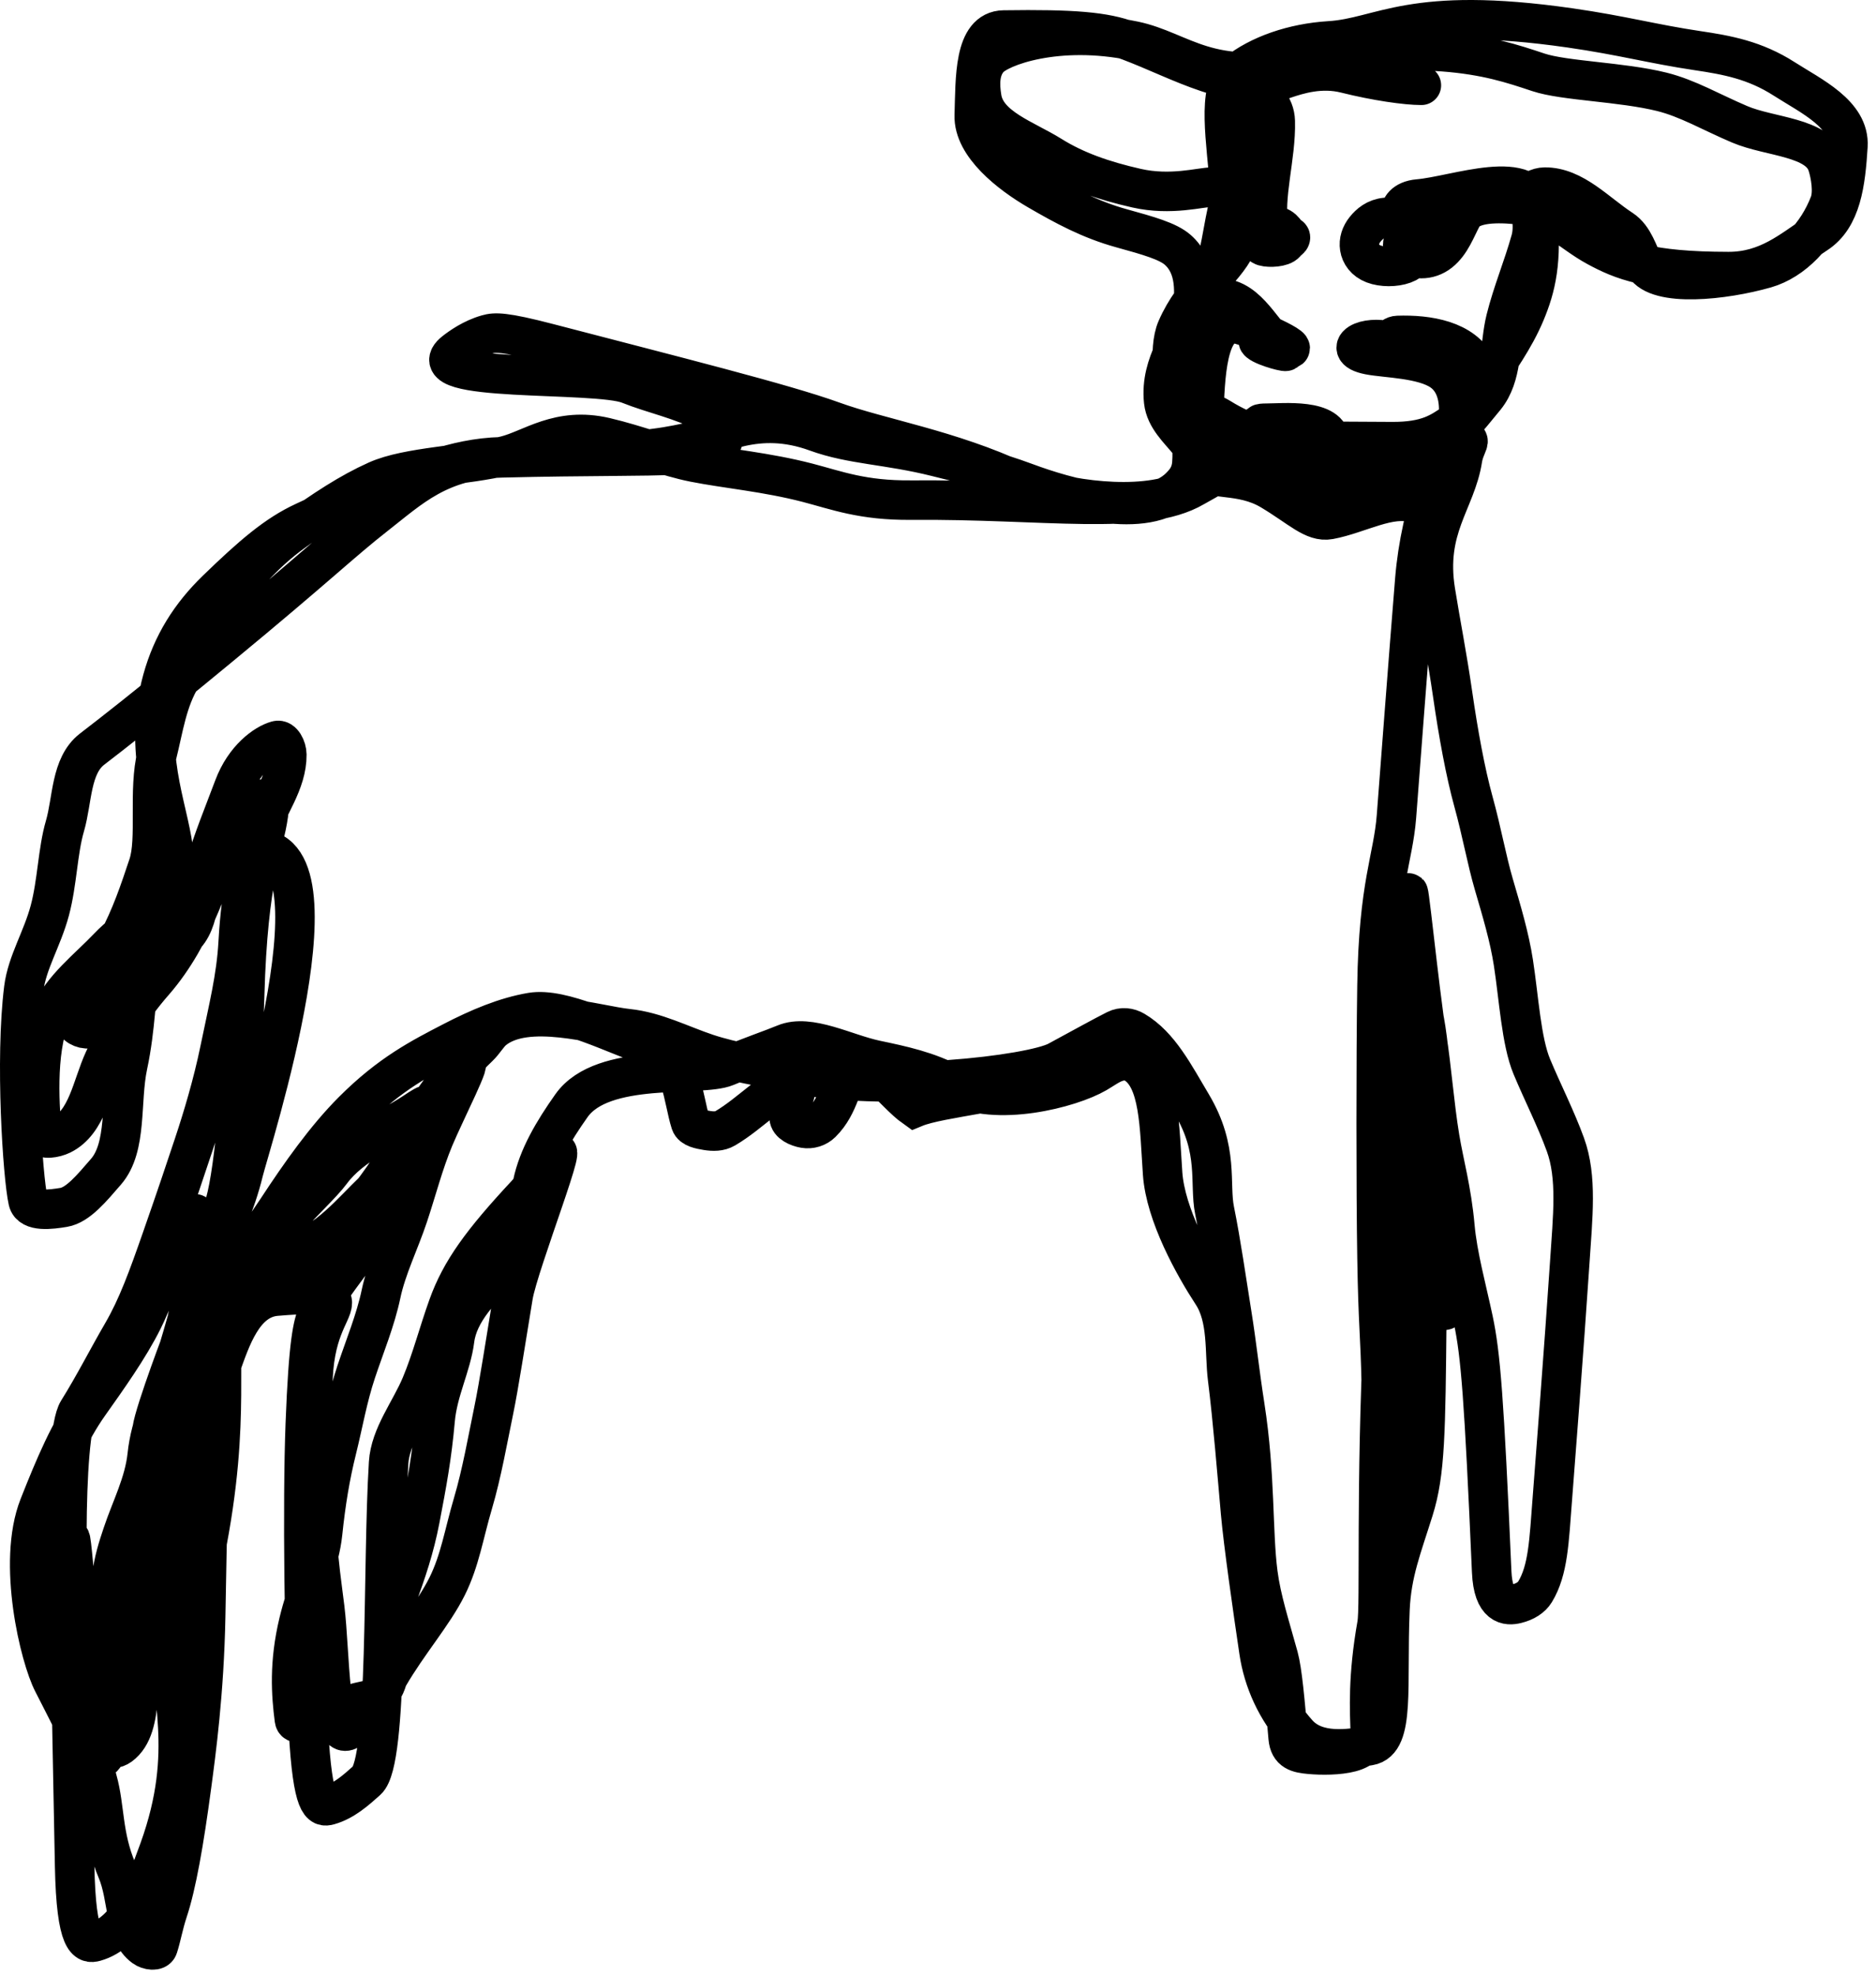 <svg width="95" height="100" viewBox="0 0 95 100" fill="none" xmlns="http://www.w3.org/2000/svg">
<path d="M71.978 4.317C71.215 4.317 69.682 4.1 68.147 3.715C66.878 3.397 65.731 3.768 65.075 3.987C64.419 4.205 63.866 4.643 63.483 5.299C62.738 6.575 62.88 8.258 62.441 9.575C61.978 10.964 61.893 12.534 61.454 13.851C61.003 15.204 60.031 16.481 59.426 17.798C59.109 18.488 58.821 19.332 58.929 20.318C59.021 21.147 59.696 21.747 60.188 22.349C61.105 23.472 62.761 23.283 64.079 23.722C65.432 24.173 66.708 24.927 69.391 24.931C71.118 24.933 73.603 22.099 75.209 20.11C76.094 19.016 75.925 17.481 76.252 16.163C76.587 14.816 77.129 13.534 77.513 12.162C77.735 11.372 77.461 10.57 77.459 9.968C77.458 9.672 77.892 9.475 78.222 9.471C79.693 9.457 80.852 10.784 82.115 11.604C82.766 12.028 82.941 12.866 83.268 13.414C83.948 14.551 87.305 14.185 89.406 13.585C90.799 13.186 92.035 11.889 92.644 10.3C92.86 9.736 92.7 8.83 92.537 8.328C92.079 6.917 89.641 6.949 88.1 6.294C86.642 5.675 85.47 4.975 84.153 4.648C82.111 4.141 79.221 4.1 77.903 3.661C76.586 3.222 75.273 2.784 73.083 2.618C70.663 2.435 68.037 2.778 66.014 3.275C61.267 4.44 59.814 2.567 57.411 2.071C53.58 1.279 50.601 2.34 50.053 2.997C49.583 3.561 49.611 4.314 49.72 4.97C49.963 6.442 51.907 7.054 53.224 7.878C54.453 8.646 55.854 9.139 57.551 9.524C59.303 9.921 60.791 9.471 61.393 9.47C62.049 9.468 62.327 10.563 62.656 11.274C62.824 11.638 62.768 12.093 62.605 12.425C61.939 13.784 60.472 14.619 59.59 16.639C59.13 17.693 59.479 19.737 59.642 20.798C59.834 22.05 61.117 22.296 62.108 23.117C62.633 23.551 61.127 24.27 60.47 24.653C57.905 26.151 52.907 25.256 46.129 25.314C43.678 25.335 42.381 24.822 40.901 24.437C38.812 23.894 36.796 23.724 35.143 23.396C33.781 23.127 32.297 22.52 30.65 22.135C28.293 21.584 26.922 22.737 25.605 23.064C23.564 23.571 20.672 23.612 19.082 24.324C17.713 24.937 16.397 25.802 14.806 26.954C13.479 27.915 12.45 29.092 11.46 30.297C10.491 31.476 10.035 32.927 9.211 34.244C8.465 35.437 8.279 36.874 7.948 38.191C7.492 40.008 7.95 42.465 7.511 43.783C7.072 45.1 6.634 46.413 5.922 47.73C5.233 49.005 4.444 50.36 3.837 51.623C3.715 51.876 4.213 52.116 4.49 52.065C5.794 51.824 5.97 49.715 7.175 48.725C7.785 48.224 8.493 47.955 9.04 47.628C10.178 46.948 10.029 45.11 10.414 43.793C10.791 42.501 11.344 41.163 11.838 39.846C12.382 38.391 13.426 37.65 14.028 37.484C14.299 37.409 14.522 37.861 14.525 38.191C14.539 39.617 13.541 40.821 13.102 42.138C12.663 43.456 12.226 44.768 12.06 47.723C11.96 49.503 11.568 51.017 11.129 53.154C10.775 54.876 10.252 56.609 9.813 57.926C9.374 59.244 8.937 60.556 8.17 62.747C7.503 64.654 6.963 66.148 6.197 67.465C5.43 68.784 4.772 70.095 3.949 71.412C3.202 72.605 3.233 81.64 3.833 86.871C3.915 87.578 4.546 88.08 5.202 88.409C5.514 88.566 5.858 88.521 6.08 88.358C7.406 87.386 6.739 84.581 7.452 83.263C8.121 82.025 8.384 80.633 8.823 79.316C9.262 77.999 9.7 76.686 9.866 74.823C10.005 73.267 10.358 71.535 10.742 70.106C11.088 68.825 11.344 67.477 11.838 66.159C12.343 64.81 14.081 64.404 15.398 63.799C16.785 63.162 17.699 61.773 18.689 60.568C19.694 59.344 20.442 57.938 21.32 56.621C22.167 55.351 22.962 54.208 24.225 53.002C24.537 52.705 24.718 52.346 24.993 52.124C26.684 50.757 30.198 51.899 31.788 52.065C33.206 52.213 34.474 52.886 35.791 53.325C37.109 53.764 38.638 53.984 40.122 54.312C44.656 55.312 52.236 54.425 53.553 53.713C54.828 53.024 55.857 52.452 56.513 52.123C56.825 51.966 57.17 52.011 57.446 52.174C58.722 52.926 59.472 54.419 60.354 55.895C61.737 58.213 61.228 59.898 61.506 61.27C61.832 62.875 62.11 64.826 62.383 66.533C62.636 68.113 62.768 69.437 63.041 71.189C63.583 74.665 63.426 77.535 63.699 79.635C63.87 80.952 64.301 82.265 64.74 83.855C64.938 84.573 65.07 86.097 65.233 87.96C65.293 88.647 65.722 88.738 66.323 88.794C66.925 88.85 67.794 88.85 68.404 88.687C69.014 88.524 69.34 88.199 69.507 87.325C69.939 85.076 69.784 83.262 69.948 80.326C70.094 77.719 70.004 72.832 69.95 70.152C69.896 67.473 69.787 67.148 69.731 63.669C69.675 60.191 69.675 53.57 69.73 49.888C69.805 44.764 70.55 43.465 70.716 41.329C70.835 39.8 71.32 33.322 71.647 29.32C71.784 27.65 72.195 25.704 72.742 24.441C73.464 22.777 74.273 20.658 75.045 19.507C75.844 18.313 76.688 17.152 77.239 15.834C77.775 14.553 78.115 13.205 77.847 10.685C77.602 8.382 73.744 9.909 71.826 10.072C71.087 10.134 70.886 10.56 70.937 10.782C71.049 11.271 72.083 11.225 72.578 11.17C72.887 11.136 71.326 10.896 70.177 11.004C69.669 11.052 69.353 11.33 69.131 11.604C68.909 11.879 68.8 12.205 68.853 12.535C68.906 12.866 69.123 13.191 69.56 13.359C69.998 13.527 70.649 13.527 71.093 13.364C71.537 13.201 71.754 12.876 71.703 12.6C71.652 12.323 71.326 12.106 71.159 12.157C70.991 12.208 70.991 12.534 71.154 12.756C71.317 12.978 71.642 13.086 71.973 13.088C72.303 13.09 72.629 12.981 72.905 12.762C73.481 12.306 73.731 11.557 74.058 10.955C74.409 10.309 75.589 10.238 76.739 10.346C78.403 10.504 79.536 11.771 80.854 12.483C82.128 13.172 83.483 13.744 87.531 13.747C89.519 13.749 90.72 12.652 91.983 11.831C93.247 11.01 93.463 9.258 93.578 7.394C93.678 5.776 91.719 4.87 90.348 3.992C88.859 3.038 87.444 2.784 85.963 2.564C83.673 2.223 82.181 1.798 79.507 1.413C71.406 0.247 70.011 1.903 67.328 2.069C65.497 2.182 63.761 2.778 62.607 3.71C61.602 4.522 62.11 7.153 62.273 9.509C62.386 11.143 64.409 11.113 64.957 11.604C65.22 11.84 65.287 12.205 65.018 12.373C64.748 12.54 64.097 12.54 63.924 12.432C63.751 12.323 64.077 12.106 64.462 11.994C64.847 11.882 65.281 11.882 65.342 11.991C65.403 12.1 65.077 12.317 64.801 12.266C64.524 12.215 64.307 11.889 64.25 11.558C63.966 9.932 64.629 7.942 64.579 6.133C64.535 4.579 62.446 4.1 61.128 3.661C59.811 3.222 58.498 2.567 57.181 2.071C55.939 1.602 54.334 1.469 50.83 1.52C49.307 1.542 49.394 3.982 49.336 5.845C49.29 7.356 51.137 8.804 52.566 9.633C53.91 10.412 55.196 11.113 56.786 11.552C58.176 11.936 59.146 12.211 59.64 12.646C61.534 14.313 59.479 18 59.86 20.101C59.996 20.847 60.465 21.961 60.357 23.439C60.312 24.057 60.031 24.375 59.757 24.651C58.027 26.392 53.894 25.151 51.976 24.439C50.313 23.821 48.96 23.506 47.425 23.122C44.971 22.506 43.151 22.52 41.342 21.862C38.297 20.755 36.355 22.079 34.815 22.406C33.486 22.688 32.185 22.954 25.407 23.12C22.942 23.18 21.008 24.158 19.355 24.709C18.038 25.148 16.726 25.802 15.408 26.408C13.997 27.056 12.778 28.105 10.969 29.856C9.649 31.134 8.72 32.598 8.223 34.404C7.218 38.057 8.496 40.808 8.769 42.959C8.831 43.452 8.825 44.103 8.662 44.548C8.112 46.047 6.529 46.853 5.485 47.95C4.466 49.02 3.128 50.031 2.577 51.348C1.765 53.288 2.029 56.28 2.135 57.435C2.159 57.708 2.786 57.602 3.118 57.44C4.419 56.802 4.654 54.978 5.259 53.66C5.885 52.299 6.628 51.031 7.779 49.713C8.842 48.497 9.588 47.084 10.139 45.766C10.675 44.485 11.232 43.136 11.838 41.819C12.155 41.129 12.769 40.61 13.316 40.444C13.534 40.378 13.647 40.821 13.594 41.206C13.364 42.892 12.555 44.327 12.389 50.397C12.282 54.302 11.897 59.129 11.403 60.883C10.542 63.947 9.923 65.924 9.484 68.284C9.201 69.807 8.608 71.299 7.95 72.294C7.105 73.571 8.601 69.45 9.098 68.133C9.566 66.891 9.7 65.503 9.866 63.913C9.942 63.186 10.14 62.322 10.032 61.717C9.762 60.213 8.062 65.154 7.238 66.807C6.527 68.234 5.43 69.766 4.498 71.083C3.527 72.455 2.799 74.147 1.975 76.234C0.843 79.1 2.023 83.91 2.682 85.173C3.353 86.457 3.996 87.857 4.656 88.848C5.427 90.008 6.082 86.554 6.248 85.237C6.523 83.051 6.739 79.976 7.179 78.658C7.63 77.305 8.167 76.029 8.822 74.711C9.5 73.345 10.246 72.082 10.524 70.491C10.769 69.087 11.344 67.806 11.784 66.215C11.982 65.497 12.331 64.842 12.823 64.294C13.716 63.3 15.397 63.418 16.66 62.431C18.053 61.343 19.015 59.911 20.332 59.194C21.598 58.505 21.87 56.951 22.582 55.634C22.92 55.008 23.186 54.316 23.46 53.986C24.111 53.203 22.534 56.28 21.983 57.597C21.448 58.879 21.107 60.227 20.668 61.545C20.229 62.862 19.574 64.174 19.296 65.492C19.013 66.834 18.475 68.121 18.036 69.439C17.597 70.756 17.377 72.068 17.049 73.386C16.722 74.704 16.502 76.015 16.336 77.606C16.188 79.024 15.515 80.508 15.13 82.1C14.626 84.188 14.745 85.771 14.908 87.033C14.981 87.593 16.166 86.554 18.628 86.056C20.334 85.71 19.567 82.278 20.061 80.961C20.586 79.558 20.995 78.331 21.268 76.905C21.62 75.065 21.87 73.726 22.036 71.863C22.167 70.389 22.857 69.121 23.023 67.804C23.199 66.409 24.389 65.174 25.541 64.13C26.686 63.091 26.692 61.227 26.97 59.91C27.253 58.568 28.008 57.28 28.94 55.963C30.528 53.719 35.461 54.537 36.778 53.986C38.059 53.45 39.082 53.109 39.738 52.835C40.979 52.316 42.802 53.327 44.343 53.654C45.672 53.936 46.973 54.201 48.29 54.913C50.431 56.071 54.209 55.083 55.527 54.316C55.87 54.117 56.183 53.879 56.513 53.767C56.844 53.655 57.17 53.655 57.446 53.818C58.742 54.582 58.709 57.043 58.875 59.403C59.022 61.485 60.459 64.062 61.395 65.492C62.204 66.728 61.998 68.45 62.164 69.768C62.426 71.846 62.656 74.7 62.822 76.563C62.963 78.142 63.426 81.37 63.753 83.582C63.971 85.058 64.629 86.541 65.723 87.75C66.681 88.808 68.353 88.521 69.34 88.358C70.656 88.141 70.221 85.35 70.387 81.464C70.467 79.605 70.991 78.331 71.591 76.413C72.177 74.543 72.195 72.522 72.252 66.725C72.275 64.48 71.649 63.201 71.376 61.721C70.986 59.609 70.991 57.616 70.718 55.529C70.618 54.768 70.662 53.57 70.662 53.552C70.662 50.601 70.333 61.51 70.06 67.056C69.651 75.354 69.896 81.281 69.731 82.209C69.26 84.863 69.346 86.538 69.4 87.855C69.439 88.799 70.004 85.238 70.277 82.293C71.159 72.775 70.662 71.424 70.989 70.106C72.225 65.131 71.103 55.964 70.718 54.973C70.08 53.33 71.649 68.036 71.594 70.113C71.568 71.118 71.211 68.352 71.047 64.709C70.633 55.539 70.882 49.054 70.718 48.289C70.625 47.856 70.662 47.307 70.608 47.191C69.548 44.911 70.55 54.741 70.716 56.663C70.921 59.027 71.208 61.214 71.428 63.35C71.6 65.013 72.744 65.822 72.963 66.153C73.649 67.19 73.076 63.201 72.91 60.737C72.67 57.182 72.418 52.346 71.979 51.029C71.483 49.54 71.432 47.741 71.32 45.493C71.231 43.698 71.866 50.136 72.251 52.496C72.491 53.971 72.635 55.945 72.909 57.597C73.125 58.907 73.51 60.227 73.677 62.091C73.808 63.564 74.28 65.266 74.607 66.807C74.978 68.551 75.155 70.753 75.538 79.551C75.615 81.304 76.352 81.285 76.795 81.176C77.237 81.068 77.563 80.851 77.731 80.576C78.404 79.474 78.444 78.002 78.61 75.866C78.729 74.337 79.214 68.075 79.487 63.969C79.647 61.553 79.872 59.589 79.272 57.936C78.791 56.614 78.122 55.307 77.571 53.989C77.035 52.708 76.912 50.491 76.638 48.727C76.436 47.415 76.037 46.097 75.652 44.779C75.279 43.505 75.05 42.15 74.611 40.559C74.207 39.096 73.846 37.111 73.568 35.188C73.272 33.142 72.964 31.624 72.691 29.927C72.176 26.724 73.728 25.375 74.06 23.238C74.138 22.735 74.385 22.415 74.334 22.301C73.907 21.349 71.984 22.625 70.667 23.064C69.077 23.594 67.05 23.178 65.733 22.738C64.445 22.309 63.103 21.974 61.786 21.15C61.472 20.954 61.13 20.875 60.962 20.656C60.228 19.699 61.123 17.704 61.286 15.951C61.35 15.267 61.775 15.066 62.051 15.117C63.424 15.371 64.077 17.25 65.069 17.747C65.36 17.893 64.087 17.586 63.756 17.311C63.507 17.104 64.738 17.583 65.069 17.639C66.264 17.841 63.1 16.379 62.498 16.377C61.128 16.373 61.018 19 60.957 21.14C60.919 22.495 63.419 22.296 70.469 22.354C72.307 22.369 72.961 21.862 73.617 21.424C74.273 20.987 74.718 20.438 74.882 19.727C74.97 19.348 74.938 18.908 74.775 18.576C74.107 17.214 72.313 16.928 70.777 16.979C70.407 16.991 70.228 17.468 70.387 17.635C70.547 17.803 71.09 17.803 70.881 17.803C70.672 17.803 69.695 17.803 69.355 17.857C69.193 17.883 70.326 18.132 71.15 17.969C71.383 17.923 70.998 17.481 70.504 17.313C70.011 17.145 69.359 17.145 68.97 17.308C68.58 17.471 68.471 17.796 69.338 17.964C70.205 18.132 72.05 18.132 73.001 18.783C73.951 19.434 73.951 20.737 73.788 21.517C73.561 22.603 72.639 22.954 71.928 23.337C70.486 24.115 69.024 23.506 67.707 23.122C67.385 23.028 67.05 23.066 67.046 22.957C67.04 22.849 67.366 22.632 67.371 22.411C67.399 21.164 64.968 21.421 64.143 21.421C62.546 21.421 67.037 22.296 68.901 22.516C69.729 22.614 70.655 23.066 71.696 23.229C73.036 23.438 72.635 26.342 72.635 27.827C72.635 28.009 72.635 27.032 72.473 26.421C72.31 25.809 71.984 25.592 71.654 25.48C70.402 25.056 68.807 26.026 67.323 26.299C66.516 26.448 65.84 25.704 64.366 24.822C62.822 23.898 61.235 24.385 60.852 23.729C60.493 23.114 60.465 22.411 60.465 22.406C60.465 22.086 60.465 23.704 60.303 24.261C60.14 24.819 59.814 24.927 59.484 25.038C57.081 25.839 53.236 25.151 51.593 24.385C48.074 22.743 44.578 22.191 42.167 21.316C39.708 20.423 34.083 19.02 27.78 17.375C25.503 16.781 25.06 16.816 24.674 16.925C23.92 17.137 23.301 17.583 23.024 17.801C21.001 19.403 30.192 18.783 31.844 19.446C33.105 19.951 34.474 20.211 35.846 20.924C36.264 21.142 36.665 21.632 36.671 21.964C36.7 23.392 34.158 22.954 25.416 23.174C22.246 23.254 20.784 24.704 19.028 26.075C17.28 27.44 16.068 28.651 11.094 32.751C7.116 36.031 5.871 36.986 4.662 37.918C3.572 38.759 3.674 40.492 3.289 41.809C2.917 43.084 2.904 44.656 2.523 46.085C2.136 47.533 1.371 48.715 1.205 50.032C0.754 53.611 1.148 59.569 1.422 60.778C1.553 61.353 2.572 61.221 3.228 61.112C3.951 60.992 4.654 60.129 5.366 59.308C6.458 58.049 6.082 55.747 6.466 53.937C6.89 51.943 6.851 50.373 7.124 49.001C7.437 47.431 7.943 46.097 8.876 44.834C9.808 43.571 11.45 43.242 12.658 43.02C17.809 42.074 12.667 57.925 12.334 59.296C11.929 60.971 11.239 62.418 10.527 63.847C9.899 65.107 9.594 66.477 9.047 68.284C8.275 70.832 7.621 72.068 7.455 73.659C7.307 75.077 6.634 76.344 6.195 77.662C5.756 78.979 5.319 80.291 5.641 84.176C5.711 85.02 6.943 84.903 7.608 84.686C9.683 84.008 9.7 81.949 10.358 78.727C11.819 71.568 10.798 68.365 11.507 66.325C12.648 63.043 15.837 60.569 16.77 59.306C17.792 57.921 19.673 57.168 20.99 56.29C21.32 56.07 21.646 55.853 21.651 55.958C21.825 59.67 16.614 64.826 16.063 66.478C15.844 67.135 15.624 67.796 15.459 72.088C15.307 76.052 15.403 83.653 15.62 87.567C15.837 91.481 16.272 91.481 16.658 91.373C17.412 91.161 18.031 90.606 18.579 90.115C19.678 89.128 19.35 79.397 19.678 74.053C19.762 72.667 20.771 71.424 21.322 70.106C21.858 68.825 22.199 67.477 22.692 66.105C23.331 64.328 24.389 62.872 26.633 60.462C27.406 59.632 27.79 58.921 27.956 58.645C29.125 56.702 26.258 63.951 25.985 65.6C25.606 67.886 25.271 70.095 24.998 71.412C24.707 72.818 24.396 74.588 23.957 76.071C23.488 77.655 23.297 78.976 22.643 80.293C21.938 81.711 20.672 83.14 19.683 84.842C18.863 86.251 18.146 87.202 17.709 87.533C16.644 88.337 16.719 83.607 16.446 81.401C16.148 78.998 15.844 77.456 15.841 70.24C15.839 67.396 16.828 66.487 16.829 65.939C16.831 65.395 15.301 65.497 13.987 65.605C12.314 65.743 11.68 67.792 11.183 69.164C10.601 70.77 10.581 72.832 10.415 81.798C10.343 85.668 9.923 88.731 9.703 90.378C9.318 93.255 8.937 95.422 8.498 96.739C8.279 97.395 8.167 98.056 8.004 98.55C7.931 98.772 7.516 98.718 7.294 98.555C6.266 97.801 6.522 96.093 5.922 94.667C5.182 92.91 5.319 91.488 4.934 90.116C4.501 88.575 4.549 86.995 4.276 85.403C3.895 83.18 3.891 80.535 3.618 78.224C3.388 76.278 3.562 82.742 3.779 94.419C3.853 98.394 4.43 98.389 4.817 98.28C6.443 97.823 7.285 95.764 8.055 93.632C9.903 88.514 8.496 85.798 8.769 82.836C9.394 76.052 9.154 73.627 9.861 70.828C11.462 64.491 12.877 62.984 14.028 61.227C15.23 59.394 16.495 57.609 17.864 56.237C19.748 54.348 21.317 53.55 22.908 52.726C24.239 52.036 25.593 51.465 26.91 51.243C28.471 50.98 31.06 52.34 33.106 53.048C34.53 53.542 34.586 55.622 34.972 56.831C35.056 57.093 35.461 57.162 35.791 57.218C36.122 57.273 36.448 57.273 36.724 57.111C38.061 56.323 39.079 55.083 40.179 54.861C40.603 54.775 39.964 55.955 39.962 56.556C39.961 56.853 40.395 57.05 40.725 57.107C41.056 57.165 41.381 57.056 41.603 56.838C42.548 55.907 42.592 54.645 43.084 54.206C44.038 53.354 45.223 55.293 46.317 56.066C47.634 55.52 51.335 55.3 53.555 54.318C53.775 53.988 53.992 53.662 54.545 53.327" stroke="black" stroke-width="2" stroke-linecap="round"/>
</svg>
